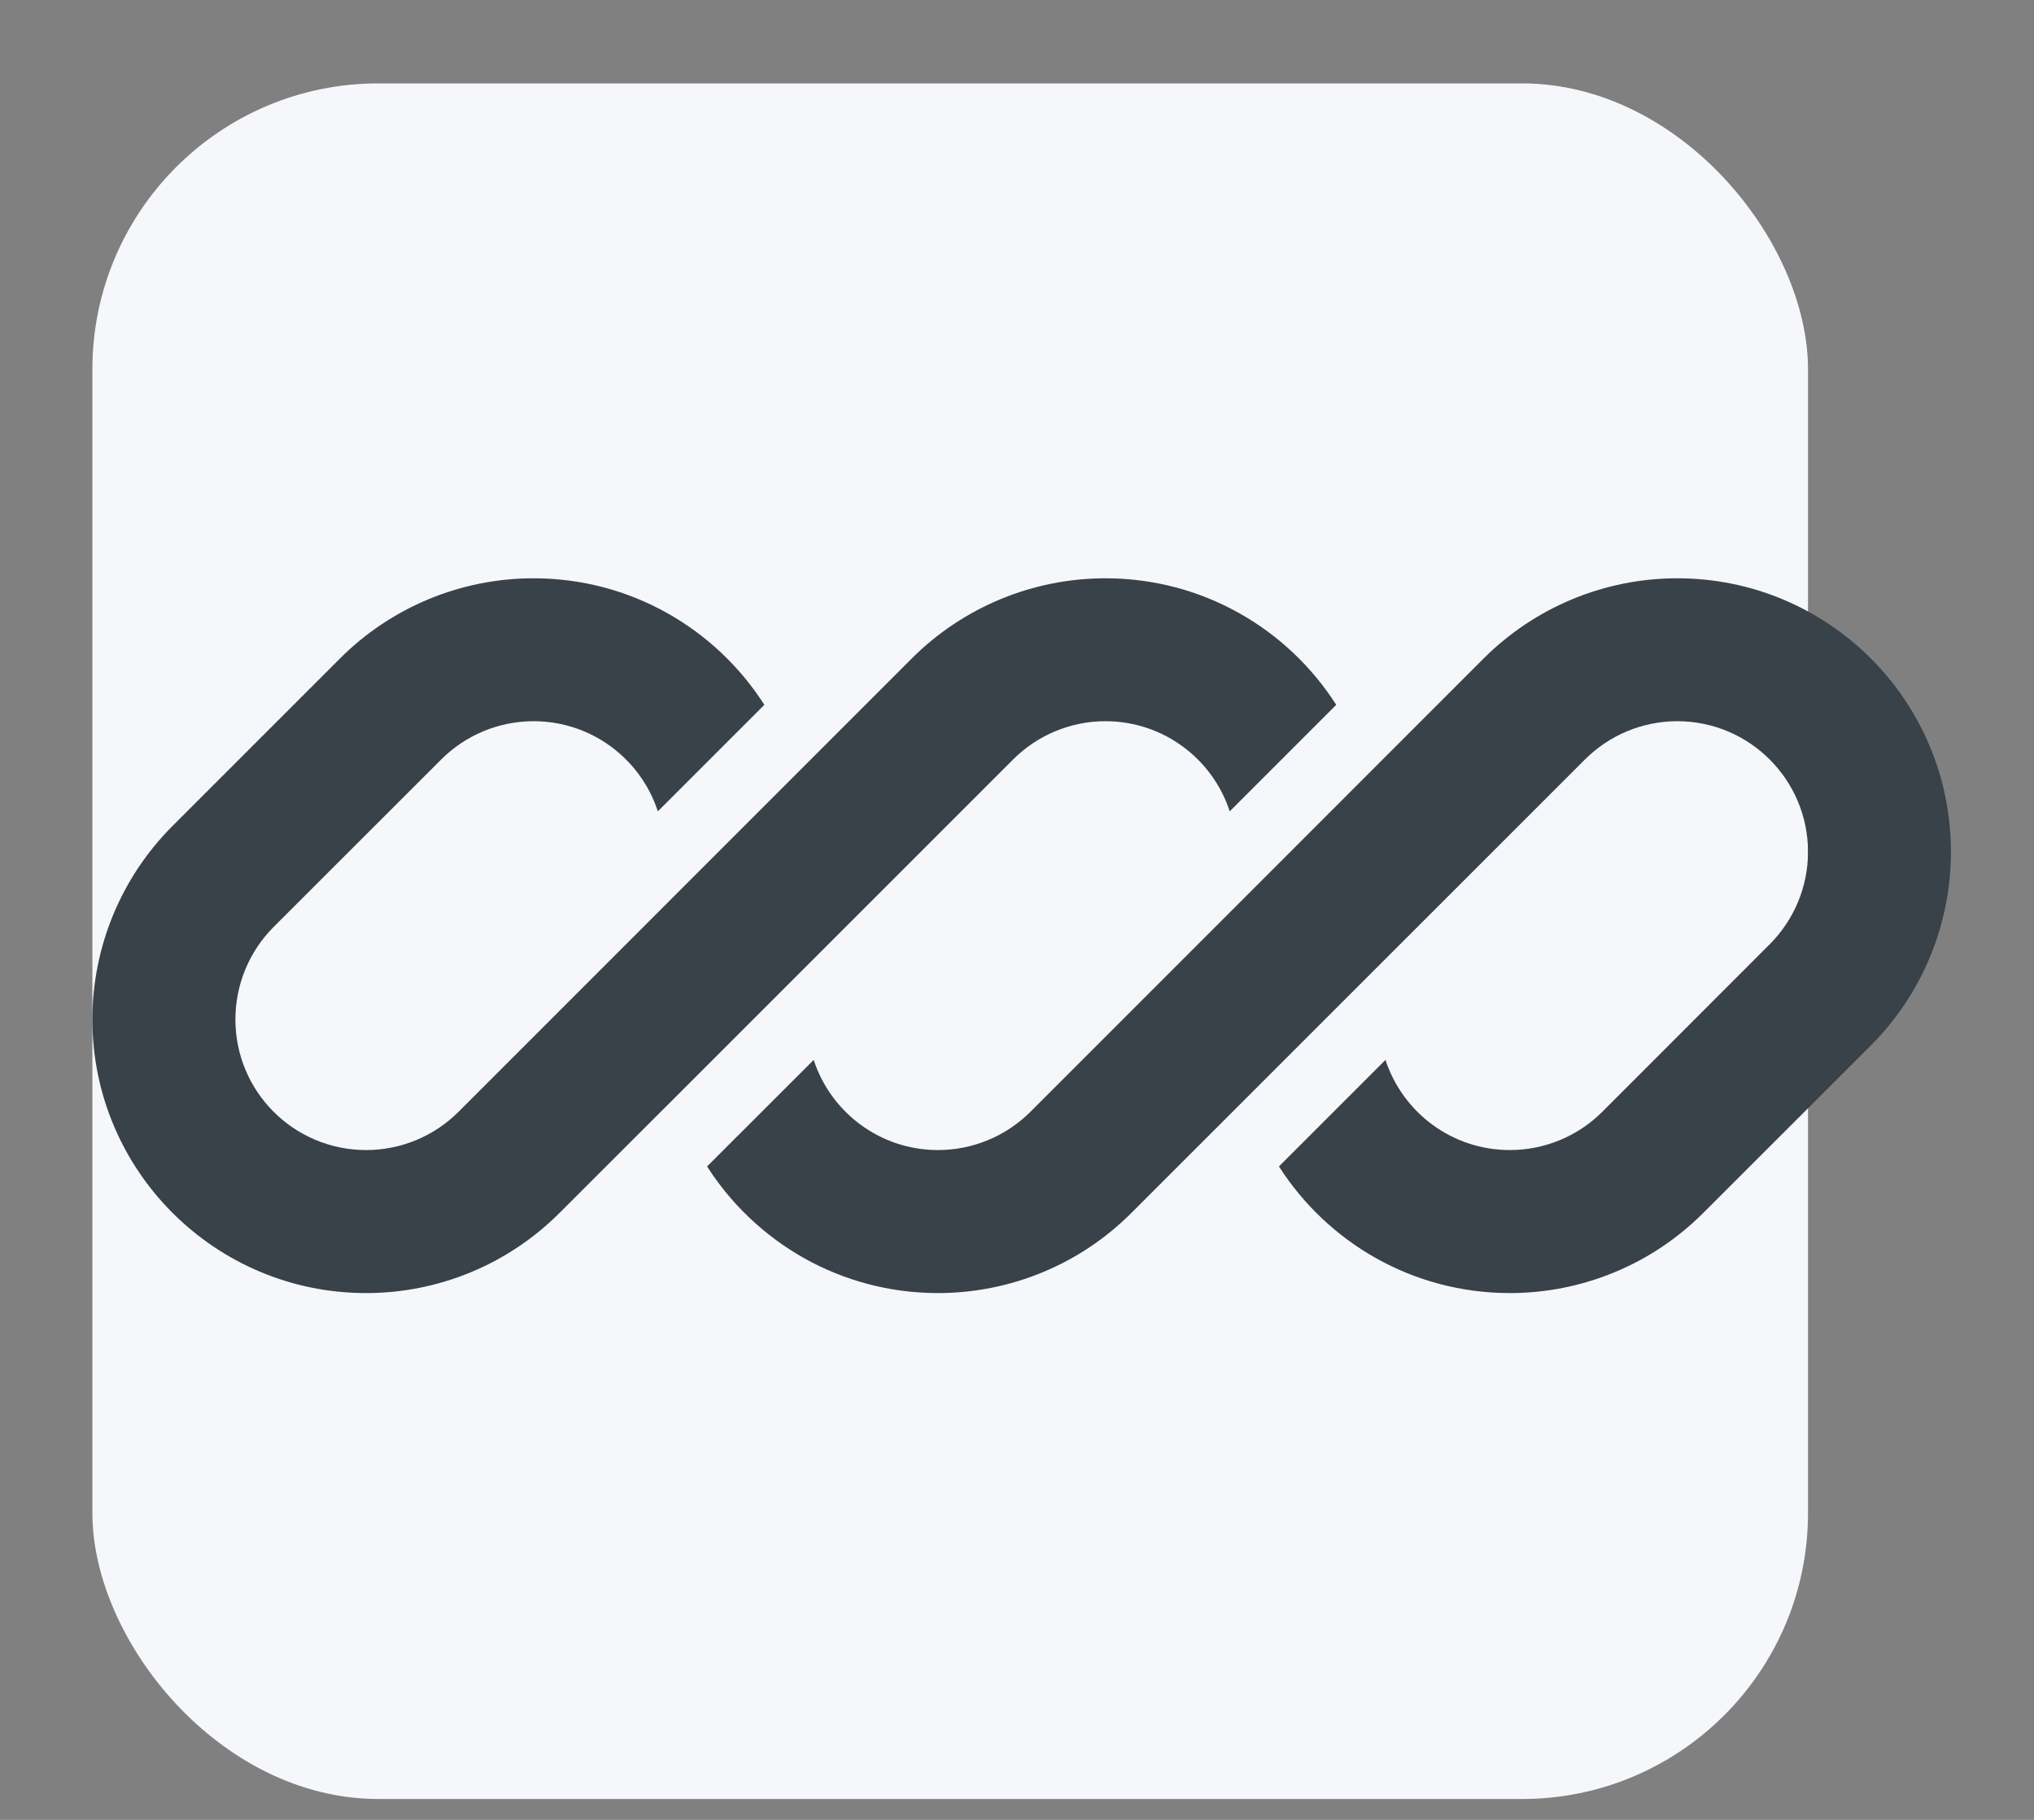 <svg width="19" height="17" viewBox="0 0 19 17" fill="none" xmlns="http://www.w3.org/2000/svg">
<rect x="0" y="0" width="19" height="17" fill="#808080" stroke="none"/>
<rect x="0.863" y="0.779" width="16.026" height="16.026" rx="2.671" fill="#F5F7FA"/>
<g clip-path="url(#clip0_212_1616)">
<path d="M4.984 5.402C4.306 5.402 3.656 5.671 3.177 6.15L1.612 7.715C1.133 8.194 0.863 8.845 0.863 9.523C0.863 10.934 2.008 12.079 3.42 12.079C4.098 12.079 4.748 11.81 5.227 11.33L6.31 10.248C6.31 10.248 6.31 10.248 6.31 10.248L9.463 7.095C9.692 6.866 10.002 6.737 10.326 6.737C10.868 6.737 11.328 7.09 11.487 7.579L12.482 6.584C12.028 5.873 11.232 5.402 10.326 5.402C9.648 5.402 8.998 5.671 8.518 6.15L4.283 10.386C4.054 10.615 3.743 10.743 3.42 10.743C2.745 10.743 2.199 10.197 2.199 9.523C2.199 9.199 2.327 8.888 2.556 8.659L4.121 7.095C4.35 6.866 4.66 6.737 4.984 6.737C5.526 6.737 5.986 7.09 6.145 7.579L7.14 6.584C6.686 5.873 5.89 5.402 4.984 5.402Z" fill="#394149"/>
<path d="M9.625 10.386C9.396 10.615 9.085 10.743 8.762 10.743C8.22 10.743 7.76 10.39 7.601 9.901L6.605 10.896C7.059 11.607 7.855 12.079 8.762 12.079C9.44 12.079 10.09 11.81 10.569 11.33L14.805 7.095C15.034 6.866 15.344 6.737 15.668 6.737C16.342 6.737 16.889 7.284 16.889 7.958C16.889 8.282 16.76 8.592 16.531 8.821L14.967 10.386C14.738 10.615 14.427 10.743 14.104 10.743C13.561 10.743 13.102 10.39 12.942 9.901L11.947 10.896C12.401 11.607 13.197 12.079 14.104 12.079C14.781 12.079 15.432 11.81 15.911 11.33L17.476 9.766C17.955 9.286 18.224 8.636 18.224 7.958C18.224 6.546 17.08 5.402 15.668 5.402C14.99 5.402 14.34 5.671 13.86 6.15L9.625 10.386Z" fill="#394149"/>
</g>
<defs>
<clipPath id="clip0_212_1616">
<rect width="17.361" height="6.677" fill="white" transform="translate(0.863 5.402)"/>
</clipPath>
</defs>
</svg>
